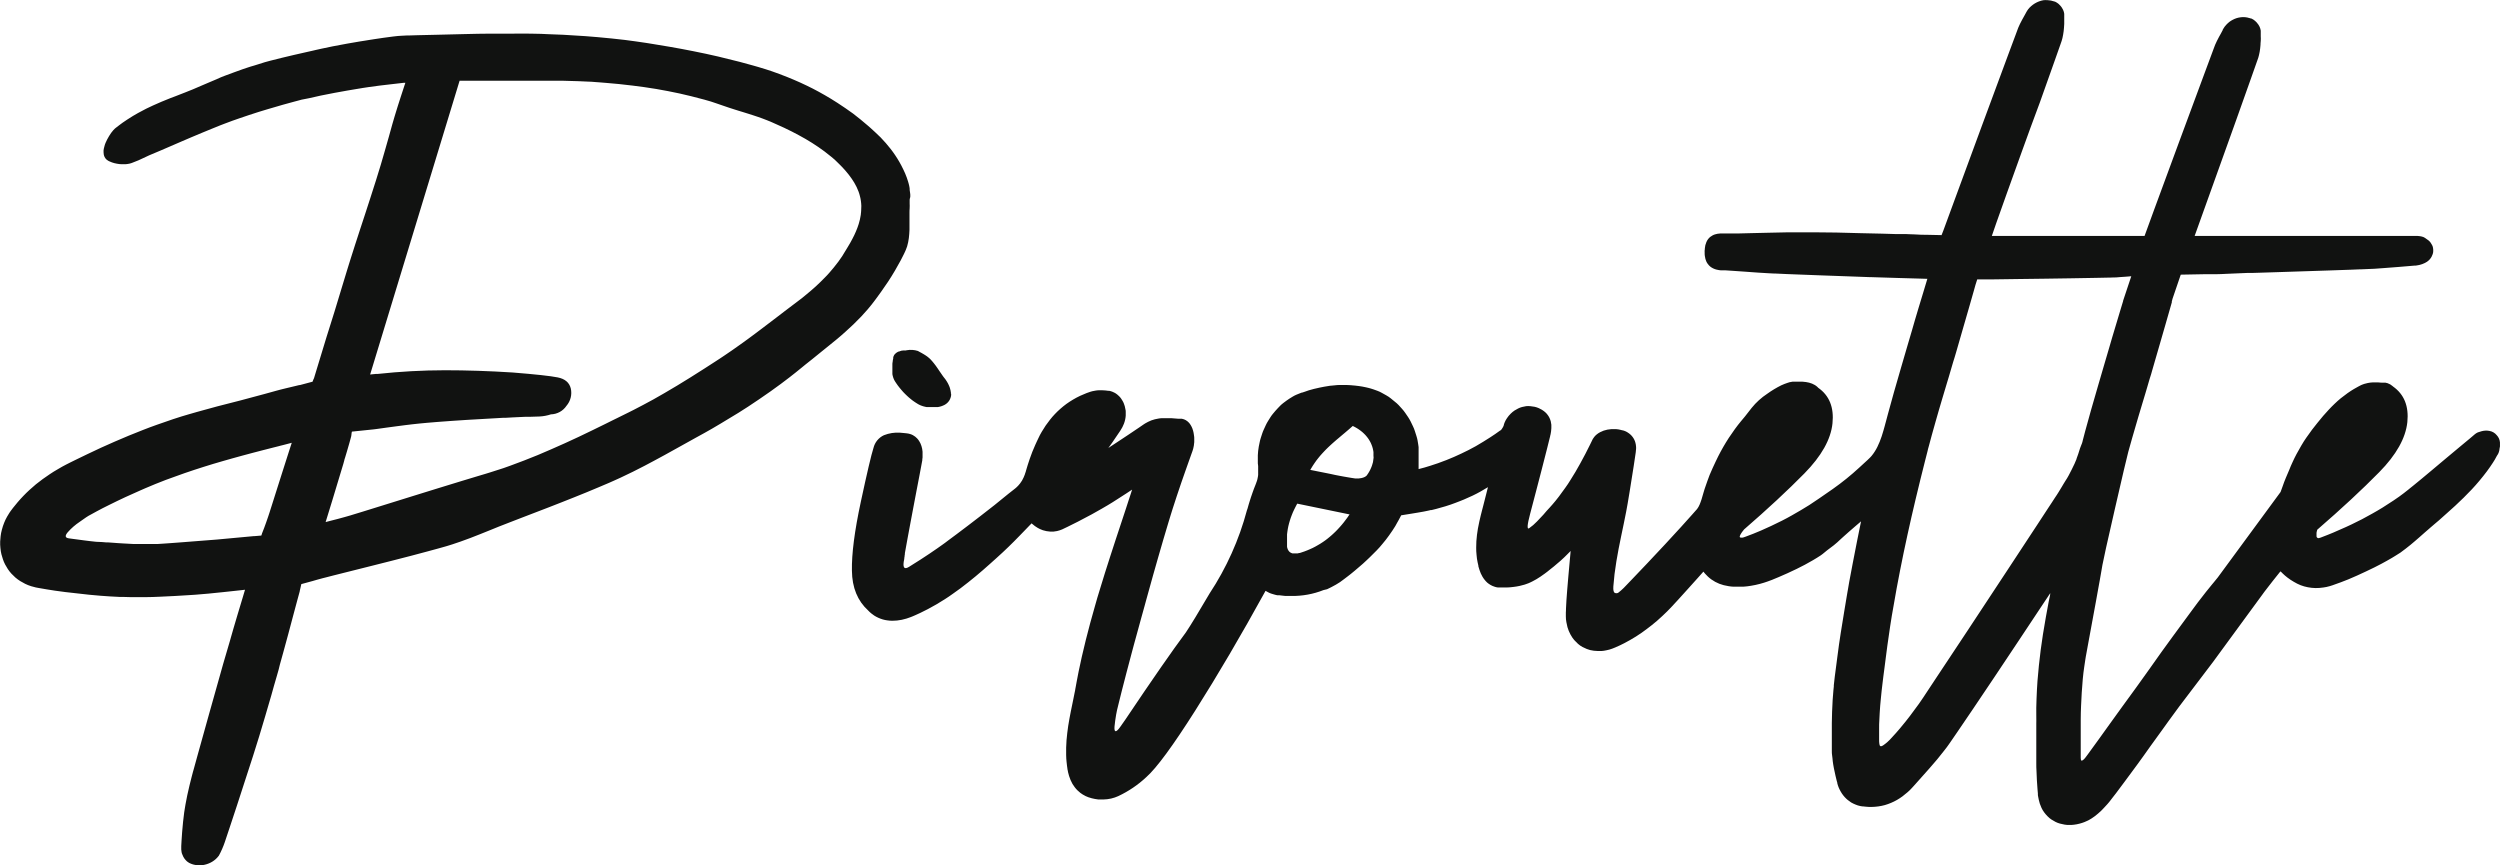 <svg width="130" height="45" viewBox="0 0 130 45" fill="none" xmlns="http://www.w3.org/2000/svg">
<path d="M47.336 10.202C47.336 10.135 47.336 10.069 47.321 10.002C47.307 9.935 47.3 9.861 47.3 9.78C47.288 9.703 47.273 9.627 47.252 9.553C47.237 9.5 47.228 9.464 47.222 9.447C47.217 9.429 47.189 9.343 47.152 9.234C47.101 9.092 47.042 8.953 46.975 8.818C46.903 8.667 46.833 8.533 46.765 8.417C46.698 8.301 46.628 8.186 46.552 8.075C46.476 7.964 46.4 7.855 46.317 7.749C46.234 7.644 46.151 7.542 46.063 7.441C45.975 7.341 45.886 7.242 45.791 7.145C45.696 7.049 45.599 6.955 45.5 6.867C45.401 6.779 45.324 6.7 45.256 6.644L45.124 6.529C45.076 6.489 44.947 6.381 44.743 6.209C44.494 6.001 44.234 5.807 43.965 5.628C43.664 5.423 43.411 5.259 43.206 5.135C42.999 5.01 42.791 4.89 42.579 4.774C42.367 4.657 42.155 4.55 41.938 4.446C41.721 4.342 41.504 4.242 41.283 4.149C41.063 4.055 40.814 3.955 40.533 3.849C40.253 3.744 40.004 3.659 39.803 3.597L39.42 3.481L39.143 3.402C39.01 3.363 38.79 3.302 38.467 3.217C38.144 3.133 37.773 3.041 37.342 2.939C36.912 2.837 36.483 2.749 36.052 2.662C35.622 2.576 35.216 2.5 34.836 2.435C34.457 2.37 34.173 2.321 33.982 2.293L33.618 2.234L33.055 2.152C32.725 2.102 32.306 2.052 31.799 2C31.292 1.949 30.836 1.908 30.433 1.879C30.027 1.849 29.645 1.826 29.289 1.808C28.933 1.791 28.666 1.78 28.489 1.777L28.147 1.761L27.618 1.75C27.33 1.75 26.995 1.74 26.612 1.75H25.468C25.085 1.75 24.64 1.761 24.13 1.773C23.62 1.785 23.147 1.796 22.702 1.808L21.709 1.831L21.282 1.844H21.17L20.897 1.858C20.768 1.858 20.618 1.881 20.448 1.898C20.279 1.916 20.12 1.937 19.944 1.965L19.478 2.034L19.153 2.085L19.015 2.108L18.715 2.155C18.539 2.183 18.316 2.22 18.057 2.268C17.797 2.315 17.549 2.361 17.314 2.407C17.079 2.453 16.881 2.495 16.726 2.53L16.465 2.588L16.237 2.641L15.816 2.736L15.267 2.861C15.067 2.907 14.866 2.955 14.666 3.004L14.068 3.154C13.867 3.206 13.668 3.261 13.468 3.33C13.269 3.398 13.129 3.432 13.046 3.458L12.87 3.515L12.628 3.596C12.501 3.638 12.349 3.694 12.171 3.761C11.993 3.828 11.837 3.888 11.696 3.937C11.555 3.987 11.417 4.048 11.278 4.113L10.863 4.289L10.45 4.465L10.039 4.642L9.628 4.807L9.294 4.937L9.118 5.006L8.872 5.098C8.735 5.15 8.577 5.214 8.397 5.291C8.217 5.369 8.074 5.43 7.956 5.485C7.838 5.54 7.721 5.596 7.603 5.652C7.485 5.709 7.346 5.786 7.176 5.878C7.007 5.969 6.823 6.085 6.625 6.212C6.428 6.339 6.292 6.439 6.197 6.513L6.02 6.649L5.972 6.689L5.893 6.769C5.853 6.813 5.815 6.86 5.78 6.91C5.743 6.962 5.706 7.017 5.671 7.077C5.635 7.137 5.604 7.193 5.572 7.253C5.54 7.313 5.514 7.374 5.489 7.429C5.464 7.484 5.445 7.549 5.431 7.605C5.416 7.661 5.408 7.69 5.401 7.72C5.394 7.749 5.388 7.785 5.385 7.815C5.381 7.845 5.385 7.883 5.385 7.917C5.385 7.954 5.389 7.992 5.395 8.029C5.404 8.076 5.419 8.122 5.439 8.165C5.466 8.218 5.502 8.265 5.547 8.304C5.573 8.326 5.602 8.346 5.632 8.362L5.681 8.387C5.727 8.409 5.773 8.428 5.821 8.445C5.901 8.474 5.984 8.495 6.068 8.51C6.151 8.527 6.236 8.537 6.322 8.54C6.389 8.54 6.447 8.54 6.498 8.54C6.55 8.54 6.599 8.531 6.654 8.524C6.714 8.516 6.773 8.501 6.83 8.482L6.897 8.457L7.201 8.336L7.766 8.073L8.367 7.82L8.897 7.591L9.426 7.362L9.956 7.135L10.485 6.913L11.015 6.695L11.449 6.519L11.684 6.429L12.079 6.281C12.303 6.198 12.593 6.105 12.947 5.983C13.302 5.862 13.623 5.767 13.911 5.68C14.199 5.594 14.467 5.517 14.72 5.444L15.29 5.288L15.535 5.223L15.685 5.182L16.075 5.106C16.245 5.064 16.448 5.018 16.684 4.969C16.917 4.92 17.151 4.874 17.39 4.83C17.628 4.786 17.847 4.745 18.055 4.71L18.523 4.631L18.724 4.598L18.86 4.575L19.19 4.525C19.345 4.502 19.527 4.478 19.739 4.451L20.381 4.376L20.999 4.305H21.077C21.077 4.335 21.057 4.367 21.047 4.4L20.851 4.999C20.787 5.194 20.734 5.36 20.692 5.494C20.65 5.628 20.618 5.728 20.599 5.795C20.579 5.862 20.565 5.902 20.56 5.922L20.512 6.08C20.491 6.156 20.452 6.284 20.399 6.466C20.346 6.647 20.286 6.86 20.223 7.101L20.016 7.827C19.947 8.062 19.876 8.305 19.804 8.556C19.732 8.801 19.649 9.068 19.557 9.359C19.465 9.649 19.365 9.965 19.257 10.297C19.149 10.63 19.054 10.922 18.971 11.178C18.888 11.433 18.807 11.68 18.724 11.93L18.459 12.747C18.364 13.041 18.295 13.261 18.248 13.409C18.2 13.557 18.173 13.65 18.159 13.692C18.145 13.735 18.105 13.868 18.043 14.067C17.981 14.266 17.895 14.555 17.775 14.948C17.654 15.34 17.529 15.756 17.395 16.201C17.261 16.647 17.12 17.066 16.984 17.51C16.848 17.953 16.74 18.316 16.654 18.594L16.477 19.175C16.442 19.288 16.41 19.389 16.386 19.475C16.361 19.561 16.343 19.612 16.333 19.651L16.317 19.693C16.307 19.709 16.299 19.725 16.292 19.742L16.253 19.848L15.593 20.024H15.575H15.561L15.208 20.109L14.868 20.19C14.76 20.214 14.67 20.237 14.596 20.257L14.386 20.313L13.749 20.489L12.499 20.824L11.304 21.13L10.559 21.334L10.233 21.424L9.808 21.546C9.582 21.609 9.313 21.694 8.999 21.797C8.685 21.901 8.406 21.998 8.159 22.088C7.912 22.178 7.665 22.264 7.42 22.364C7.174 22.465 6.931 22.556 6.689 22.657C6.447 22.757 6.204 22.859 5.964 22.965C5.724 23.07 5.484 23.176 5.245 23.285L4.539 23.618L3.964 23.896L3.655 24.048L3.434 24.16C3.314 24.22 3.173 24.3 3.013 24.395C2.852 24.49 2.711 24.571 2.587 24.659C2.464 24.747 2.342 24.824 2.222 24.912C2.102 25 1.985 25.088 1.869 25.183C1.752 25.279 1.643 25.375 1.534 25.476C1.424 25.576 1.317 25.682 1.214 25.789C1.112 25.897 1.008 26.008 0.911 26.124C0.814 26.24 0.734 26.335 0.674 26.414L0.556 26.571L0.487 26.671C0.456 26.716 0.418 26.779 0.371 26.862C0.313 26.963 0.262 27.068 0.219 27.177C0.17 27.297 0.129 27.421 0.097 27.547C0.067 27.657 0.045 27.769 0.032 27.883C0.021 27.974 0.012 28.059 0.009 28.156C0.004 28.268 0.009 28.381 0.021 28.492C0.03 28.604 0.048 28.714 0.074 28.823C0.097 28.911 0.122 28.999 0.152 29.082C0.183 29.176 0.222 29.267 0.268 29.355C0.311 29.434 0.356 29.512 0.406 29.589C0.462 29.674 0.524 29.754 0.593 29.829C0.656 29.895 0.723 29.962 0.794 30.026C0.874 30.095 0.959 30.158 1.048 30.214C1.131 30.265 1.225 30.313 1.309 30.359C1.411 30.409 1.517 30.451 1.625 30.484C1.726 30.514 1.802 30.535 1.862 30.547C1.922 30.559 1.961 30.568 2 30.573L2.43 30.647C2.684 30.692 3.007 30.738 3.397 30.787C3.788 30.835 4.2 30.881 4.633 30.926C5.063 30.968 5.427 30.997 5.724 31.014L6.22 31.04H6.396C6.482 31.04 6.625 31.049 6.828 31.052C7.031 31.056 7.271 31.052 7.534 31.052C7.797 31.052 8.074 31.04 8.345 31.028C8.615 31.015 8.865 31.003 9.1 30.991L9.629 30.959L9.855 30.945L10.154 30.926C10.33 30.915 10.551 30.896 10.831 30.869C11.112 30.843 11.373 30.815 11.626 30.788L12.388 30.706L12.741 30.667C12.707 30.779 12.669 30.913 12.621 31.07C12.53 31.37 12.442 31.664 12.356 31.95C12.27 32.243 12.196 32.491 12.137 32.692C12.079 32.892 12.035 33.044 12.007 33.146C11.979 33.248 11.959 33.31 11.952 33.34L11.608 34.512C11.407 35.217 11.16 36.094 10.867 37.145C10.574 38.196 10.372 38.92 10.261 39.318C10.149 39.718 10.086 39.949 10.071 40.01L10.035 40.133C10.018 40.198 9.993 40.295 9.959 40.424C9.926 40.552 9.891 40.693 9.854 40.843C9.816 40.992 9.779 41.16 9.739 41.348C9.698 41.536 9.668 41.7 9.647 41.822C9.626 41.943 9.615 42.012 9.612 42.031C9.608 42.051 9.598 42.123 9.578 42.246C9.559 42.369 9.539 42.535 9.52 42.73C9.501 42.926 9.485 43.095 9.472 43.258C9.46 43.422 9.449 43.558 9.442 43.692C9.435 43.825 9.428 43.926 9.425 43.995C9.421 44.063 9.425 44.104 9.425 44.123V44.174C9.426 44.219 9.432 44.264 9.442 44.308C9.442 44.343 9.462 44.382 9.476 44.422C9.49 44.466 9.508 44.509 9.531 44.549C9.552 44.586 9.571 44.617 9.589 44.644C9.608 44.671 9.629 44.696 9.651 44.72C9.673 44.747 9.698 44.772 9.725 44.794C9.753 44.818 9.783 44.839 9.815 44.857L9.854 44.879L9.94 44.917C10.005 44.943 10.072 44.963 10.141 44.975C10.219 44.989 10.298 44.996 10.378 44.996C10.455 44.997 10.533 44.989 10.609 44.974C10.684 44.959 10.757 44.938 10.828 44.91C10.9 44.884 10.969 44.85 11.034 44.81C11.1 44.77 11.162 44.724 11.22 44.672C11.278 44.619 11.332 44.56 11.38 44.496C11.503 44.271 11.606 44.035 11.689 43.792C11.747 43.616 11.834 43.359 11.95 43.01C12.067 42.662 12.188 42.292 12.319 41.894C12.774 40.502 13.053 39.642 13.156 39.316C13.256 38.992 13.316 38.804 13.332 38.754C13.348 38.705 13.394 38.559 13.477 38.291C13.56 38.023 13.662 37.68 13.784 37.265C13.906 36.849 14.015 36.477 14.111 36.147C14.206 35.815 14.287 35.504 14.377 35.213C14.467 34.923 14.52 34.704 14.553 34.56L14.631 34.28C14.642 34.245 14.679 34.104 14.742 33.88C14.806 33.657 14.887 33.352 14.982 33C15.078 32.648 15.159 32.324 15.238 32.038C15.318 31.753 15.385 31.489 15.452 31.241C15.508 31.033 15.554 30.869 15.586 30.75V30.735L15.669 30.373L16.253 30.214L16.484 30.147L16.79 30.064L16.934 30.028L17.317 29.929L18.212 29.704L19.322 29.425L20.348 29.166C20.69 29.08 21.031 28.99 21.373 28.902L22.226 28.675L22.78 28.524L23.076 28.441L23.23 28.397C23.304 28.376 23.407 28.346 23.514 28.309C23.622 28.272 23.774 28.223 23.945 28.163C24.116 28.103 24.287 28.041 24.457 27.976L24.96 27.779L25.5 27.562L25.932 27.386L26.117 27.314L26.481 27.172L27.169 26.906L27.898 26.626L28.548 26.376L29.197 26.122L29.845 25.865L30.491 25.604L31.135 25.335L31.665 25.11L31.944 24.986L32.277 24.835C32.453 24.752 32.674 24.648 32.914 24.529C33.154 24.409 33.35 24.308 33.509 24.226C33.668 24.143 33.825 24.06 33.98 23.976L34.566 23.659L35.323 23.239L35.931 22.901L36.19 22.757L36.628 22.516C36.869 22.38 37.157 22.22 37.464 22.032C37.771 21.843 38.091 21.657 38.401 21.465C38.712 21.273 39.072 21.037 39.478 20.76C39.884 20.484 40.26 20.22 40.604 19.963C40.948 19.706 41.204 19.508 41.373 19.371L41.695 19.11L41.882 18.957L42.235 18.677L42.669 18.325L43.105 17.973C43.25 17.855 43.394 17.737 43.537 17.621C43.68 17.505 43.823 17.376 43.963 17.251C44.102 17.126 44.243 16.997 44.379 16.867C44.515 16.737 44.649 16.601 44.782 16.462C44.914 16.323 45.025 16.198 45.119 16.087C45.212 15.976 45.279 15.893 45.325 15.837L45.435 15.694L45.549 15.543L45.814 15.178C45.931 15.015 46.052 14.837 46.178 14.65C46.303 14.463 46.425 14.263 46.541 14.066C46.658 13.868 46.757 13.691 46.838 13.537C46.919 13.384 46.972 13.275 47.004 13.21L47.067 13.076C47.076 13.058 47.088 13.028 47.104 12.99C47.129 12.932 47.151 12.873 47.17 12.814C47.191 12.741 47.208 12.669 47.224 12.597C47.24 12.525 47.251 12.453 47.26 12.379C47.268 12.305 47.276 12.236 47.281 12.164C47.286 12.092 47.291 12.021 47.293 11.951C47.295 11.88 47.293 11.81 47.293 11.741C47.293 11.673 47.293 11.595 47.293 11.511C47.293 11.426 47.293 11.361 47.293 11.305C47.293 11.248 47.293 11.211 47.293 11.195C47.293 11.181 47.293 11.139 47.293 11.07C47.293 11.002 47.293 10.919 47.302 10.827C47.311 10.736 47.302 10.651 47.302 10.588C47.302 10.524 47.302 10.458 47.302 10.393C47.302 10.327 47.339 10.267 47.336 10.202ZM15.018 23.498L14.665 24.604C14.545 24.985 14.437 25.328 14.338 25.634C14.239 25.941 14.172 26.163 14.13 26.291C14.088 26.42 14.065 26.497 14.056 26.522L14.026 26.619C14.006 26.673 13.98 26.758 13.943 26.87C13.906 26.983 13.87 27.082 13.839 27.17L13.738 27.448C13.703 27.541 13.673 27.624 13.645 27.687L13.623 27.74C13.623 27.74 13.623 27.74 13.623 27.751L13.588 27.849L13.235 27.879C13.222 27.878 13.208 27.878 13.194 27.879C11.885 28.01 10.624 28.117 9.412 28.202L8.904 28.24L8.503 28.268L8.196 28.288H8.032H7.939H7.721C7.626 28.288 7.522 28.288 7.411 28.288C7.3 28.288 7.188 28.288 7.077 28.288C6.966 28.288 6.853 28.288 6.74 28.277L6.445 28.261L6.19 28.246L5.914 28.226L5.595 28.203H5.503L5.295 28.186L5 28.173L4.68 28.138L4.359 28.098L4.036 28.055L3.581 27.994C3.385 27.967 3.366 27.863 3.521 27.679C3.704 27.471 3.915 27.288 4.146 27.134C4.412 26.941 4.589 26.823 4.709 26.765L5.03 26.589L5.334 26.428C5.435 26.376 5.552 26.317 5.686 26.252L6.098 26.05L6.512 25.854L6.903 25.678L7.178 25.555L7.296 25.502L7.566 25.384C7.704 25.323 7.873 25.252 8.074 25.171C8.276 25.09 8.457 25.018 8.62 24.956L9.107 24.78L9.598 24.604C9.762 24.546 9.926 24.491 10.092 24.437L10.588 24.277L11.087 24.123L11.588 23.976C11.755 23.926 11.923 23.879 12.091 23.833L12.596 23.694L13.103 23.558L13.675 23.409L14.215 23.271L14.502 23.199L14.566 23.181L14.712 23.145L14.944 23.085L15.171 23.025L15.018 23.498ZM44.78 10.966C44.78 11.03 44.769 11.072 44.767 11.095C44.766 11.118 44.767 11.155 44.752 11.22C44.742 11.289 44.729 11.357 44.713 11.424C44.692 11.509 44.672 11.586 44.651 11.652C44.63 11.717 44.609 11.782 44.584 11.847C44.559 11.912 44.535 11.977 44.506 12.041C44.478 12.104 44.45 12.169 44.42 12.232C44.39 12.296 44.356 12.359 44.323 12.423C44.289 12.486 44.254 12.551 44.219 12.615L44.093 12.829L43.97 13.032L43.903 13.141L43.797 13.317C43.744 13.398 43.677 13.493 43.592 13.61C43.507 13.726 43.426 13.826 43.354 13.914C43.281 14.002 43.209 14.09 43.133 14.175C43.057 14.259 42.98 14.351 42.9 14.425C42.821 14.499 42.741 14.588 42.658 14.668C42.575 14.747 42.492 14.826 42.408 14.904C42.323 14.981 42.231 15.059 42.147 15.133C42.062 15.207 41.958 15.293 41.845 15.384C41.732 15.476 41.636 15.56 41.555 15.613L41.397 15.733L41.185 15.893L40.788 16.194L40.369 16.515L39.997 16.798L39.626 17.08L39.254 17.36L38.88 17.637C38.754 17.726 38.631 17.813 38.504 17.908L38.078 18.209C37.922 18.318 37.788 18.41 37.676 18.483L37.459 18.628C37.422 18.651 37.337 18.705 37.208 18.792L36.624 19.169C36.365 19.336 36.123 19.489 35.899 19.628L35.221 20.045C34.996 20.18 34.77 20.314 34.541 20.447C34.314 20.579 34.121 20.686 33.97 20.773L33.449 21.054C33.257 21.157 33.096 21.243 32.958 21.31L32.692 21.444L32.475 21.551L32.083 21.745L31.825 21.871L31.472 22.047L30.777 22.387L30.08 22.722L29.374 23.048C29.139 23.153 28.904 23.259 28.668 23.361C28.431 23.463 28.197 23.565 27.962 23.664C27.727 23.762 27.487 23.858 27.247 23.949C27.007 24.041 26.769 24.125 26.527 24.219C26.285 24.312 26.073 24.377 25.892 24.435L25.479 24.567L25.249 24.638L24.877 24.749C24.685 24.805 24.396 24.892 24.01 25.011L22.775 25.39L21.458 25.798L20.06 26.233L18.869 26.603L18.339 26.765L18.216 26.803L17.933 26.884L17.563 26.985L17.18 27.083L16.933 27.147C17.014 26.879 17.129 26.495 17.286 25.999C17.469 25.393 17.617 24.904 17.729 24.532C17.84 24.16 17.905 23.96 17.905 23.93C17.905 23.9 17.919 23.879 17.942 23.803C17.965 23.727 17.999 23.616 18.043 23.467C18.087 23.317 18.129 23.174 18.166 23.042C18.203 22.91 18.228 22.815 18.244 22.757C18.26 22.699 18.267 22.669 18.269 22.659C18.27 22.648 18.269 22.643 18.269 22.627C18.269 22.611 18.269 22.6 18.281 22.581V22.555C18.281 22.546 18.281 22.537 18.281 22.526L18.3 22.444L19.442 22.326L19.619 22.303L20.129 22.232L20.637 22.164L21.061 22.109L21.44 22.063C21.58 22.047 21.698 22.033 21.793 22.025L21.984 22.007L22.208 21.986L22.738 21.942C22.969 21.924 23.218 21.905 23.484 21.887C23.751 21.87 24.014 21.85 24.284 21.834L25.136 21.785L25.863 21.743L26.19 21.724H26.322L26.633 21.706L27.074 21.685L27.309 21.674H27.348H27.544C27.701 21.674 27.866 21.664 28.043 21.658C28.25 21.649 28.454 21.611 28.65 21.546C28.81 21.542 28.966 21.499 29.107 21.422C29.247 21.346 29.366 21.236 29.455 21.104C29.561 20.981 29.637 20.835 29.676 20.678C29.715 20.521 29.717 20.357 29.681 20.199C29.604 19.891 29.378 19.7 29.001 19.625C28.625 19.549 27.841 19.464 26.65 19.369C25.441 19.292 24.27 19.253 23.136 19.253C21.967 19.255 20.798 19.319 19.635 19.445H19.543L19.366 19.462L19.247 19.475C20.761 14.503 22.312 9.411 23.899 4.198H26.248H26.758H26.988H27.213H27.743H28.394H28.992C29.192 4.198 29.39 4.198 29.589 4.208L30.085 4.222L30.53 4.242C30.694 4.242 30.833 4.258 30.946 4.266L31.169 4.282L31.522 4.311C31.698 4.325 31.922 4.344 32.182 4.37C32.441 4.397 32.674 4.423 32.888 4.45C33.101 4.476 33.299 4.501 33.505 4.531C33.712 4.561 33.917 4.592 34.121 4.626C34.326 4.659 34.529 4.696 34.732 4.737C34.935 4.777 35.138 4.818 35.341 4.862C35.544 4.906 35.745 4.953 35.945 5.004C36.144 5.055 36.372 5.117 36.622 5.18C36.873 5.244 37.079 5.316 37.249 5.374L37.583 5.489L37.694 5.527L37.902 5.598L38.156 5.68L38.41 5.76L38.663 5.837L38.913 5.915L39.16 5.994L39.404 6.075L39.646 6.161C39.723 6.189 39.803 6.219 39.88 6.251L40.068 6.327L40.17 6.372L40.38 6.466C40.487 6.513 40.616 6.573 40.77 6.642C40.923 6.711 41.058 6.781 41.178 6.841L41.531 7.027C41.648 7.091 41.766 7.156 41.884 7.223C41.998 7.29 42.111 7.357 42.224 7.429C42.337 7.501 42.447 7.572 42.554 7.646C42.662 7.72 42.77 7.797 42.876 7.876C42.981 7.955 43.096 8.052 43.228 8.154C43.361 8.257 43.456 8.35 43.534 8.429C43.611 8.508 43.673 8.566 43.696 8.589L43.786 8.681L43.94 8.848C44.002 8.919 44.06 8.989 44.116 9.059C44.173 9.13 44.226 9.202 44.277 9.276C44.328 9.35 44.376 9.422 44.42 9.496C44.464 9.57 44.505 9.646 44.542 9.723C44.579 9.801 44.612 9.877 44.642 9.956C44.672 10.035 44.695 10.114 44.716 10.197C44.738 10.279 44.755 10.361 44.766 10.445C44.779 10.532 44.786 10.62 44.789 10.708C44.791 10.794 44.788 10.88 44.78 10.966ZM129.998 23.215C129.998 23.197 129.998 23.127 129.998 23.007C129.988 22.866 129.928 22.733 129.83 22.63C129.733 22.509 129.593 22.429 129.439 22.405C129.309 22.382 129.176 22.388 129.049 22.422L128.847 22.484C128.819 22.495 128.793 22.509 128.768 22.526L128.717 22.562L128.681 22.59L128.475 22.766C128.355 22.863 128.175 23.009 127.945 23.206L127.185 23.84L126.479 24.433L125.925 24.896C125.757 25.036 125.612 25.152 125.494 25.249L125.291 25.412L125.236 25.458L124.995 25.647C124.855 25.756 124.679 25.883 124.465 26.025C124.251 26.168 124.061 26.291 123.888 26.398C123.715 26.506 123.535 26.608 123.358 26.708C123.182 26.809 123.005 26.904 122.829 26.997C122.652 27.09 122.465 27.173 122.28 27.27C122.095 27.367 121.885 27.446 121.648 27.555C121.412 27.665 121.212 27.744 121.045 27.811L120.757 27.923L120.711 27.941L120.663 27.959C120.636 27.969 120.608 27.976 120.579 27.982C120.564 27.985 120.549 27.985 120.535 27.981C120.52 27.977 120.507 27.97 120.496 27.96C120.485 27.952 120.476 27.942 120.47 27.93C120.464 27.918 120.46 27.905 120.459 27.892C120.455 27.851 120.455 27.809 120.459 27.768V27.754C120.459 27.754 120.459 27.737 120.459 27.71C120.459 27.684 120.471 27.645 120.483 27.598C120.483 27.58 120.492 27.562 120.497 27.545C121.762 26.45 122.837 25.452 123.722 24.551C124.607 23.651 125.093 22.785 125.182 21.952C125.266 21.124 125.017 20.505 124.435 20.096L124.417 20.079C124.379 20.046 124.339 20.017 124.296 19.991C124.251 19.966 124.204 19.945 124.156 19.927C124.118 19.913 124.078 19.904 124.038 19.898H123.983H123.966H123.883C123.831 19.898 123.761 19.898 123.667 19.885C123.572 19.88 123.477 19.88 123.381 19.885C123.294 19.889 123.207 19.9 123.122 19.917C123.048 19.933 122.986 19.949 122.937 19.964C122.896 19.977 122.856 19.991 122.817 20.008L122.762 20.033L122.727 20.051L122.626 20.104C122.575 20.13 122.501 20.17 122.404 20.229C122.307 20.287 122.197 20.355 122.075 20.442C121.954 20.528 121.837 20.618 121.722 20.709C121.608 20.801 121.502 20.899 121.396 21C121.29 21.1 121.191 21.202 121.092 21.308C120.993 21.413 120.898 21.519 120.805 21.627C120.711 21.734 120.609 21.859 120.499 21.998C120.39 22.137 120.296 22.255 120.222 22.35L120.097 22.526L120.065 22.57L119.929 22.759C119.851 22.868 119.765 23.004 119.668 23.169C119.571 23.335 119.491 23.483 119.417 23.616C119.343 23.75 119.281 23.886 119.218 24.021C119.154 24.157 119.094 24.294 119.041 24.432C118.988 24.569 118.927 24.706 118.865 24.845C118.803 24.985 118.75 25.14 118.688 25.314C118.653 25.409 118.62 25.499 118.59 25.583L115.324 30.028L115.107 30.294L115.035 30.38C114.938 30.498 114.83 30.63 114.712 30.778C114.594 30.926 114.493 31.054 114.414 31.162L114.278 31.338L114.218 31.419L113.881 31.875C113.685 32.141 113.392 32.542 112.998 33.076C112.605 33.609 112.195 34.185 111.763 34.799C111.33 35.414 110.854 36.064 110.351 36.754C109.848 37.444 109.456 38.001 109.152 38.42L108.665 39.091L108.618 39.156C108.618 39.156 108.595 39.189 108.558 39.239C108.521 39.288 108.478 39.344 108.425 39.415C108.385 39.47 108.333 39.516 108.273 39.55C108.222 39.577 108.198 39.522 108.198 39.385C108.198 39.247 108.198 39.062 108.198 38.825C108.198 38.587 108.198 38.349 108.198 38.12C108.198 37.892 108.198 37.647 108.198 37.416C108.198 37.185 108.206 36.946 108.215 36.712C108.224 36.477 108.235 36.242 108.251 36.007C108.266 35.773 108.284 35.541 108.305 35.303C108.326 35.065 108.353 34.868 108.378 34.694C108.402 34.52 108.422 34.391 108.436 34.305C108.45 34.218 108.459 34.16 108.464 34.129L108.478 34.056L108.563 33.59C108.616 33.3 108.682 32.941 108.761 32.512C108.839 32.084 108.911 31.695 108.976 31.345C109.039 30.992 109.092 30.712 109.129 30.498L109.193 30.145L109.202 30.091C109.202 30.075 109.218 30.008 109.237 29.894C109.257 29.779 109.288 29.605 109.327 29.374C109.366 29.144 109.581 28.172 109.975 26.458C110.368 24.745 110.6 23.759 110.67 23.498C110.741 23.238 110.81 22.998 110.873 22.776C110.937 22.555 110.99 22.37 111.034 22.222C111.078 22.074 111.133 21.889 111.196 21.667C111.26 21.445 111.341 21.186 111.429 20.889C111.517 20.591 111.606 20.315 111.678 20.056C111.75 19.797 111.812 19.6 111.855 19.47C111.897 19.339 111.913 19.265 111.918 19.246L111.932 19.2C111.932 19.186 111.966 19.086 112.02 18.894C112.075 18.702 112.16 18.417 112.269 18.035C112.379 17.652 112.492 17.268 112.601 16.886L112.848 16.025C112.901 15.833 112.931 15.731 112.935 15.719V15.694C112.935 15.694 112.935 15.682 112.935 15.666C112.935 15.65 112.944 15.636 112.949 15.622C112.954 15.608 112.959 15.594 112.961 15.585C112.962 15.579 112.962 15.572 112.961 15.566C112.961 15.566 113.109 15.134 113.399 14.282L114.671 14.258H114.897H115.266C115.43 14.258 115.603 14.247 115.796 14.238L116.385 14.213C116.592 14.203 116.758 14.196 116.885 14.192H117.089H117.148L117.481 14.182L118.364 14.154L119.615 14.113L121.027 14.067L122.238 14.025L122.739 14.004H122.801L123.127 13.99C123.332 13.99 123.583 13.967 123.881 13.946L124.694 13.884C124.936 13.865 125.139 13.849 125.302 13.833L125.55 13.812H125.619C125.679 13.806 125.738 13.795 125.796 13.78C125.856 13.767 125.915 13.749 125.972 13.727L126.094 13.675C126.133 13.655 126.171 13.633 126.207 13.61C126.243 13.586 126.277 13.559 126.308 13.528L126.35 13.481L126.364 13.463C126.376 13.45 126.387 13.436 126.398 13.421C126.416 13.395 126.432 13.368 126.447 13.34C126.469 13.3 126.486 13.258 126.5 13.215C126.518 13.164 126.528 13.111 126.528 13.057C126.53 13.003 126.527 12.949 126.518 12.896C126.511 12.844 126.495 12.793 126.47 12.747C126.447 12.701 126.421 12.658 126.391 12.616C126.362 12.576 126.328 12.539 126.29 12.507C126.252 12.476 126.211 12.447 126.17 12.421C126.123 12.383 126.071 12.351 126.016 12.326C125.959 12.305 125.9 12.29 125.84 12.282C125.802 12.275 125.764 12.271 125.725 12.27H114.121C114.237 11.942 114.407 11.474 114.626 10.861C114.844 10.248 115.099 9.547 115.384 8.748C115.67 7.948 115.972 7.108 116.292 6.214C116.611 5.319 116.869 4.598 117.061 4.05C117.253 3.502 117.359 3.203 117.377 3.154L117.407 3.069L117.43 3.004C117.441 2.969 117.455 2.921 117.467 2.865C117.479 2.809 117.494 2.749 117.504 2.689C117.515 2.629 117.522 2.574 117.529 2.513C117.536 2.451 117.543 2.398 117.546 2.337C117.55 2.275 117.546 2.212 117.559 2.131C117.571 2.05 117.559 1.969 117.559 1.889C117.559 1.81 117.559 1.754 117.559 1.722V1.652C117.559 1.652 117.559 1.627 117.559 1.599C117.556 1.565 117.549 1.532 117.539 1.5C117.529 1.464 117.516 1.429 117.501 1.395C117.482 1.357 117.462 1.321 117.439 1.285C117.413 1.244 117.383 1.205 117.349 1.169C117.315 1.134 117.287 1.106 117.262 1.085C117.237 1.062 117.21 1.042 117.181 1.023C117.157 1.006 117.131 0.991 117.103 0.979L117.063 0.961H117.042L116.991 0.944C116.966 0.944 116.927 0.926 116.876 0.914C116.818 0.901 116.759 0.894 116.699 0.891C116.63 0.887 116.56 0.891 116.491 0.902C116.423 0.911 116.357 0.926 116.292 0.947C116.228 0.969 116.166 0.995 116.106 1.027C116.045 1.058 115.986 1.095 115.93 1.136C115.87 1.184 115.814 1.236 115.762 1.292C115.711 1.346 115.666 1.405 115.628 1.469L115.577 1.558V1.576L115.552 1.62L115.487 1.743L115.388 1.919C115.353 1.984 115.316 2.057 115.277 2.134C115.238 2.212 115.208 2.279 115.187 2.33L115.155 2.414L115.123 2.499L114.661 3.742C114.373 4.518 113.922 5.734 113.309 7.392C112.696 9.05 112.266 10.216 112.02 10.891L111.517 12.27H103.575C103.621 12.122 103.699 11.898 103.806 11.599L104.336 10.107C104.587 9.412 104.854 8.667 105.139 7.873C105.424 7.078 105.735 6.229 106.073 5.325C106.391 4.43 106.648 3.709 106.842 3.162C107.036 2.615 107.142 2.317 107.158 2.266L107.188 2.18C107.196 2.159 107.203 2.138 107.209 2.117C107.222 2.08 107.234 2.034 107.248 1.976C107.262 1.918 107.275 1.861 107.283 1.8C107.292 1.738 107.303 1.685 107.31 1.623C107.317 1.562 107.322 1.511 107.327 1.447C107.333 1.384 107.336 1.322 107.34 1.241C107.343 1.16 107.34 1.078 107.34 0.998C107.34 0.919 107.34 0.863 107.34 0.822C107.34 0.782 107.34 0.771 107.34 0.766V0.771C107.34 0.771 107.34 0.747 107.34 0.718C107.338 0.684 107.331 0.651 107.32 0.618C107.311 0.582 107.298 0.548 107.282 0.514C107.264 0.476 107.243 0.439 107.22 0.403C107.195 0.362 107.165 0.324 107.132 0.289C107.098 0.254 107.07 0.225 107.045 0.202C107.019 0.181 106.991 0.16 106.962 0.141C106.937 0.124 106.911 0.11 106.884 0.097L106.844 0.079H106.824C106.808 0.072 106.791 0.066 106.773 0.062C106.749 0.062 106.708 0.042 106.657 0.03C106.599 0.018 106.54 0.011 106.48 0.009C106.411 0.003 106.341 0.003 106.272 0.009C106.204 0.02 106.138 0.036 106.073 0.058C106.008 0.079 105.946 0.106 105.886 0.137C105.824 0.169 105.765 0.206 105.709 0.247C105.647 0.294 105.588 0.346 105.533 0.401C105.482 0.455 105.438 0.514 105.4 0.578L105.349 0.667L105.34 0.685L105.315 0.731L105.248 0.852L105.15 1.028C105.114 1.093 105.077 1.165 105.038 1.245C105 1.322 104.971 1.388 104.95 1.439L104.918 1.525C104.906 1.552 104.895 1.581 104.887 1.609C104.867 1.66 104.71 2.076 104.424 2.851C104.138 3.626 103.685 4.844 103.072 6.503C102.46 8.161 101.978 9.464 101.632 10.415C101.286 11.366 101.09 11.898 101.05 12C101.009 12.102 100.979 12.176 100.961 12.226L100.268 12.211L99.895 12.206L99.542 12.188C99.38 12.188 99.248 12.174 99.147 12.173H98.981H98.932H98.635L97.857 12.15L96.743 12.125L95.483 12.092C95.038 12.092 94.678 12.081 94.406 12.081H93.63H92.948L91.978 12.102L91.072 12.123L90.366 12.141H89.821H89.563H89.449C89.358 12.145 89.267 12.161 89.18 12.188C89.135 12.201 89.091 12.22 89.05 12.243C89.007 12.267 88.967 12.293 88.928 12.322C88.886 12.357 88.848 12.398 88.815 12.442C88.78 12.49 88.751 12.542 88.729 12.597C88.707 12.647 88.69 12.699 88.677 12.752C88.667 12.803 88.658 12.854 88.653 12.903C88.647 12.953 88.653 12.993 88.642 13.025C88.632 13.057 88.642 13.074 88.642 13.079V13.099C88.642 13.099 88.642 13.129 88.642 13.166C88.642 13.203 88.642 13.25 88.651 13.308C88.657 13.36 88.667 13.411 88.681 13.462C88.693 13.505 88.708 13.547 88.725 13.588C88.746 13.637 88.774 13.684 88.806 13.726C88.842 13.776 88.884 13.821 88.931 13.86C88.977 13.897 89.028 13.929 89.082 13.955C89.134 13.98 89.188 14.001 89.244 14.016C89.291 14.029 89.339 14.039 89.387 14.046L89.482 14.057H89.523H89.553H89.713L90.135 14.085L90.741 14.127L91.431 14.177C91.674 14.192 91.87 14.205 92.02 14.212L92.266 14.224H92.324L92.908 14.251C93.275 14.267 93.849 14.289 94.629 14.317C95.411 14.347 96.041 14.368 96.496 14.384L97.228 14.411H97.29L97.675 14.423L98.81 14.458L99.869 14.488L100.222 14.499C100.164 14.691 100.093 14.928 100.007 15.214C99.92 15.499 99.841 15.763 99.766 16.008C99.692 16.253 99.631 16.462 99.579 16.636L99.421 17.184C99.366 17.372 99.285 17.642 99.182 17.994C99.08 18.346 98.969 18.721 98.852 19.125C98.736 19.528 98.611 19.954 98.482 20.408C98.353 20.862 98.25 21.229 98.178 21.509C98.106 21.789 98.062 21.938 98.056 21.965L98.04 22.023L98.009 22.141C97.991 22.208 97.968 22.29 97.938 22.393C97.908 22.495 97.878 22.595 97.846 22.692C97.814 22.789 97.779 22.882 97.742 22.974C97.705 23.065 97.666 23.15 97.624 23.238C97.582 23.326 97.534 23.405 97.484 23.484C97.434 23.563 97.38 23.638 97.32 23.71C97.262 23.784 97.047 23.986 96.676 24.321C96.244 24.719 95.787 25.088 95.306 25.427C94.766 25.805 94.358 26.083 94.082 26.263C93.805 26.439 93.501 26.615 93.171 26.803C92.841 26.992 92.486 27.168 92.101 27.349C91.717 27.531 91.395 27.666 91.162 27.758L90.765 27.909L90.661 27.945C90.616 27.96 90.568 27.964 90.522 27.955C90.474 27.955 90.457 27.923 90.469 27.883C90.482 27.839 90.501 27.798 90.525 27.76C90.552 27.716 90.573 27.686 90.585 27.668L90.691 27.532C91.92 26.467 92.966 25.495 93.829 24.618C94.716 23.715 95.203 22.849 95.289 22.017C95.375 21.186 95.126 20.568 94.544 20.162C94.532 20.147 94.519 20.134 94.505 20.121C94.465 20.084 94.421 20.051 94.375 20.023C94.28 19.966 94.178 19.924 94.071 19.898C94.018 19.883 93.965 19.873 93.91 19.866C93.852 19.857 93.793 19.851 93.734 19.848C93.677 19.848 93.618 19.848 93.557 19.848C93.497 19.848 93.443 19.848 93.395 19.848H93.3H93.273H93.208C93.156 19.853 93.105 19.863 93.054 19.876C93.013 19.887 92.972 19.9 92.933 19.915L92.869 19.938C92.848 19.938 92.765 19.979 92.622 20.038C92.369 20.164 92.127 20.31 91.898 20.475C91.592 20.676 91.318 20.924 91.088 21.209C90.889 21.47 90.771 21.62 90.735 21.66C90.7 21.701 90.631 21.782 90.529 21.907C90.426 22.032 90.319 22.167 90.211 22.317C90.103 22.466 89.998 22.616 89.897 22.771C89.796 22.926 89.703 23.081 89.611 23.239C89.519 23.398 89.434 23.558 89.35 23.722C89.265 23.886 89.173 24.093 89.055 24.344C88.937 24.594 88.85 24.819 88.783 25.015C88.716 25.21 88.676 25.319 88.669 25.342L88.654 25.384C88.644 25.411 88.635 25.438 88.628 25.465C88.612 25.513 88.594 25.571 88.575 25.641C88.556 25.712 88.538 25.766 88.524 25.817C88.51 25.869 88.494 25.918 88.48 25.967L88.432 26.106C88.416 26.15 88.4 26.192 88.383 26.233C88.365 26.273 88.346 26.312 88.323 26.355C88.305 26.389 88.285 26.421 88.261 26.451L88.229 26.492L88.197 26.527L87.982 26.77C87.856 26.911 87.667 27.122 87.414 27.402C87.161 27.68 86.884 27.98 86.593 28.295C86.302 28.61 85.984 28.946 85.65 29.3C85.317 29.654 85.045 29.938 84.839 30.151L84.501 30.503L84.468 30.538C84.451 30.557 84.434 30.575 84.415 30.591C84.377 30.63 84.337 30.667 84.295 30.702L84.159 30.815C84.134 30.833 84.105 30.845 84.073 30.848C84.043 30.852 84.011 30.847 83.983 30.834C83.91 30.815 83.88 30.7 83.894 30.492C83.909 30.285 83.93 30.07 83.956 29.85C83.983 29.63 84.016 29.41 84.052 29.189C84.087 28.969 84.126 28.753 84.168 28.536C84.21 28.32 84.254 28.099 84.3 27.883C84.346 27.666 84.39 27.448 84.436 27.23C84.482 27.011 84.523 26.8 84.563 26.596C84.604 26.391 84.662 26.048 84.74 25.571C84.817 25.094 84.892 24.648 84.952 24.238C85.012 23.828 85.045 23.606 85.052 23.567L85.063 23.49V23.461C85.063 23.461 85.063 23.428 85.073 23.38C85.08 23.322 85.08 23.263 85.073 23.204C85.069 23.145 85.058 23.086 85.043 23.028C85.03 22.974 85.011 22.922 84.987 22.872C84.963 22.82 84.934 22.772 84.9 22.727C84.867 22.681 84.829 22.639 84.787 22.6C84.739 22.557 84.687 22.518 84.632 22.484C84.58 22.45 84.525 22.423 84.466 22.403L84.385 22.377H84.362L84.256 22.349C84.183 22.331 84.108 22.32 84.032 22.315C83.953 22.311 83.873 22.311 83.794 22.315C83.725 22.32 83.657 22.328 83.589 22.34C83.522 22.354 83.456 22.372 83.391 22.393C83.328 22.415 83.266 22.442 83.206 22.474C83.144 22.506 83.085 22.545 83.03 22.59C82.982 22.628 82.939 22.672 82.901 22.72C82.869 22.762 82.846 22.796 82.832 22.819C82.822 22.835 82.813 22.851 82.805 22.868L82.786 22.909L82.675 23.136C82.611 23.268 82.53 23.426 82.435 23.611C82.34 23.796 82.249 23.963 82.168 24.108C82.087 24.252 82.006 24.396 81.923 24.539C81.84 24.682 81.746 24.823 81.663 24.962C81.581 25.101 81.487 25.236 81.39 25.372C81.293 25.508 81.189 25.655 81.064 25.819C80.938 25.983 80.831 26.117 80.735 26.224C80.64 26.332 80.585 26.4 80.571 26.409L80.536 26.446L80.426 26.566L80.255 26.765L79.923 27.117C79.799 27.248 79.662 27.366 79.514 27.469C79.396 27.544 79.414 27.294 79.567 26.719L79.879 25.53C79.937 25.312 80.029 24.956 80.154 24.474C80.28 23.991 80.382 23.593 80.458 23.285C80.534 22.977 80.575 22.82 80.58 22.792L80.592 22.745L80.605 22.694C80.605 22.666 80.621 22.627 80.631 22.579C80.642 22.532 80.649 22.479 80.656 22.428C80.663 22.373 80.668 22.319 80.67 22.264C80.674 22.205 80.674 22.147 80.67 22.088C80.665 22.029 80.654 21.97 80.64 21.912C80.623 21.848 80.6 21.785 80.571 21.725C80.54 21.662 80.502 21.603 80.458 21.549C80.422 21.501 80.381 21.458 80.335 21.421L80.269 21.369L80.241 21.35L80.176 21.306C80.125 21.276 80.072 21.249 80.019 21.225C79.949 21.194 79.876 21.169 79.802 21.153C79.726 21.139 79.651 21.128 79.577 21.121C79.504 21.113 79.43 21.113 79.357 21.121C79.284 21.134 79.212 21.148 79.143 21.165C79.073 21.184 79.005 21.21 78.94 21.243C78.875 21.275 78.812 21.311 78.751 21.35C78.68 21.398 78.614 21.453 78.554 21.514C78.482 21.584 78.418 21.661 78.363 21.745C78.316 21.812 78.277 21.884 78.245 21.959C78.222 22.019 78.208 22.055 78.204 22.067V22.086L78.194 22.12C78.185 22.141 78.18 22.157 78.176 22.167C78.165 22.193 78.152 22.218 78.137 22.241C78.12 22.27 78.101 22.299 78.081 22.326C78.071 22.34 78.059 22.352 78.047 22.364L78.031 22.382C78.031 22.382 78.031 22.382 78.022 22.382H78.014L77.982 22.405L77.754 22.567C77.62 22.66 77.417 22.792 77.14 22.963C76.863 23.134 76.611 23.282 76.356 23.407C76.102 23.532 75.86 23.652 75.61 23.759C75.359 23.866 75.08 23.983 74.773 24.088C74.466 24.194 74.235 24.264 74.078 24.31L73.808 24.382L73.767 24.393C73.767 24.333 73.767 24.287 73.767 24.257V24.125C73.767 24.069 73.767 24.011 73.767 23.949V23.773C73.767 23.715 73.767 23.669 73.767 23.634V23.535C73.767 23.504 73.767 23.486 73.767 23.477V23.431C73.767 23.409 73.767 23.382 73.767 23.351V23.248C73.767 23.213 73.76 23.164 73.746 23.1L73.713 22.9C73.698 22.82 73.678 22.742 73.653 22.666L73.571 22.41C73.545 22.325 73.512 22.242 73.472 22.162L73.356 21.921C73.316 21.841 73.271 21.764 73.222 21.69L73.072 21.47C73.021 21.396 72.966 21.326 72.906 21.26L72.729 21.065C72.668 21.001 72.602 20.942 72.532 20.889L72.318 20.713C72.247 20.656 72.172 20.605 72.092 20.561L71.852 20.427C71.78 20.386 71.705 20.35 71.626 20.322L71.429 20.251C71.367 20.229 71.319 20.214 71.282 20.204L71.18 20.176L71.097 20.156L71.037 20.142L70.954 20.125L70.829 20.1L70.652 20.073L70.449 20.049C70.382 20.049 70.315 20.035 70.248 20.031L70.047 20.021C69.98 20.021 69.913 20.021 69.846 20.021H69.646C69.579 20.021 69.514 20.021 69.447 20.033L69.249 20.052C69.184 20.052 69.118 20.067 69.053 20.077L68.857 20.109C68.791 20.119 68.712 20.135 68.619 20.156L68.326 20.223C68.227 20.246 68.139 20.271 68.063 20.295L67.851 20.369L67.729 20.41H67.706L67.673 20.422L67.57 20.461L67.41 20.526C67.346 20.553 67.284 20.585 67.225 20.621L67.048 20.73C66.995 20.763 66.944 20.798 66.894 20.836L66.736 20.954C66.68 20.996 66.626 21.042 66.577 21.091L66.441 21.232C66.4 21.274 66.36 21.319 66.321 21.364L66.199 21.509C66.152 21.564 66.108 21.623 66.069 21.685L65.938 21.894C65.894 21.963 65.855 22.035 65.821 22.109L65.721 22.327C65.686 22.399 65.657 22.473 65.633 22.549L65.56 22.773C65.536 22.847 65.516 22.922 65.502 22.998L65.456 23.224C65.442 23.298 65.431 23.373 65.424 23.447L65.407 23.671C65.403 23.737 65.403 23.804 65.407 23.87V24.035C65.407 24.087 65.407 24.127 65.415 24.157L65.424 24.238C65.424 24.263 65.424 24.285 65.424 24.303V24.329C65.425 24.339 65.425 24.348 65.424 24.358C65.424 24.372 65.424 24.382 65.424 24.391C65.425 24.41 65.425 24.43 65.424 24.449V24.523C65.426 24.549 65.426 24.575 65.424 24.601V24.694C65.423 24.724 65.419 24.754 65.412 24.784L65.394 24.875C65.39 24.901 65.384 24.927 65.377 24.953L65.354 25.025L65.334 25.08L65.322 25.111C65.322 25.124 65.322 25.132 65.313 25.138L65.301 25.166C65.301 25.182 65.283 25.213 65.264 25.265L65.202 25.423C65.183 25.478 65.158 25.543 65.131 25.62L65.052 25.849C65.025 25.927 65.004 25.997 64.985 26.059L64.927 26.249C64.907 26.312 64.889 26.376 64.874 26.439C64.874 26.453 64.858 26.486 64.84 26.536C64.431 28.072 63.775 29.532 62.899 30.859C62.316 31.854 61.904 32.531 61.663 32.889C60.957 33.836 59.907 35.35 58.511 37.43C58.382 37.615 58.299 37.733 58.264 37.782C58.252 37.796 58.242 37.811 58.232 37.826L58.176 37.9C58.008 38.099 57.934 38.057 57.955 37.777C57.966 37.675 57.978 37.575 57.99 37.476C58.003 37.377 58.019 37.277 58.038 37.166C58.057 37.055 58.075 36.972 58.087 36.919L58.114 36.81C58.123 36.77 58.146 36.678 58.181 36.536L58.34 35.898C58.412 35.615 58.49 35.31 58.575 34.988C58.659 34.666 58.751 34.34 58.832 34.016C58.913 33.692 59.009 33.37 59.095 33.046L59.344 32.137C59.422 31.854 59.48 31.642 59.521 31.5L59.595 31.227C59.738 30.698 59.859 30.271 59.96 29.913C60.061 29.556 60.149 29.249 60.223 28.99C60.297 28.732 60.385 28.423 60.49 28.068C60.594 27.712 60.684 27.416 60.756 27.175C60.828 26.934 60.873 26.796 60.881 26.765C60.89 26.733 60.922 26.638 60.978 26.455C61.035 26.272 61.105 26.053 61.194 25.791C61.282 25.529 61.36 25.298 61.425 25.106C61.49 24.914 61.557 24.722 61.626 24.53C61.695 24.338 61.757 24.159 61.817 23.991L61.951 23.615L62.009 23.453C62.009 23.439 62.02 23.423 62.025 23.403C62.03 23.384 62.041 23.351 62.051 23.312C62.064 23.262 62.074 23.212 62.082 23.162C62.082 23.106 62.097 23.051 62.101 22.995C62.105 22.938 62.101 22.882 62.101 22.819C62.101 22.755 62.101 22.708 62.089 22.653C62.084 22.604 62.077 22.555 62.067 22.507C62.058 22.468 62.049 22.431 62.041 22.396C62.029 22.354 62.014 22.31 61.999 22.269C61.983 22.229 61.97 22.204 61.958 22.18C61.946 22.154 61.933 22.13 61.917 22.107C61.903 22.082 61.887 22.058 61.87 22.035C61.852 22.012 61.832 21.989 61.812 21.968C61.79 21.945 61.767 21.924 61.743 21.905C61.717 21.884 61.69 21.865 61.661 21.849C61.632 21.831 61.6 21.817 61.568 21.805C61.53 21.791 61.491 21.781 61.452 21.774H61.363H61.264L61.088 21.76L60.911 21.746H60.749H60.583H60.407C60.347 21.746 60.288 21.759 60.23 21.767C60.172 21.776 60.11 21.789 60.054 21.803C59.997 21.817 59.932 21.836 59.877 21.857C59.817 21.88 59.758 21.905 59.701 21.935C59.649 21.959 59.598 21.986 59.551 22.017L59.482 22.061L59.224 22.238L58.666 22.613L58.089 22.995L57.632 23.296L57.692 23.215L57.86 22.979C57.929 22.882 57.999 22.776 58.075 22.662C58.151 22.547 58.208 22.461 58.252 22.401L58.319 22.29L58.365 22.211C58.395 22.154 58.422 22.096 58.444 22.035C58.496 21.9 58.528 21.757 58.538 21.613C58.542 21.55 58.542 21.487 58.538 21.424C58.538 21.377 58.538 21.329 58.522 21.283C58.514 21.229 58.503 21.176 58.488 21.123C58.474 21.077 58.46 21.035 58.444 20.993C58.425 20.941 58.402 20.892 58.373 20.845C58.351 20.805 58.327 20.767 58.301 20.73C58.27 20.684 58.233 20.641 58.193 20.602C58.161 20.57 58.128 20.54 58.093 20.512C58.048 20.475 57.998 20.443 57.946 20.417C57.91 20.398 57.872 20.381 57.833 20.366C57.803 20.354 57.772 20.344 57.74 20.336L57.678 20.322H57.627C57.581 20.314 57.535 20.308 57.489 20.304C57.431 20.297 57.372 20.293 57.313 20.294C57.256 20.294 57.198 20.294 57.136 20.294C57.074 20.294 57.018 20.304 56.96 20.313C56.906 20.32 56.853 20.33 56.801 20.343L56.709 20.369L56.675 20.38L56.499 20.442C56.409 20.475 56.3 20.523 56.169 20.582C56.038 20.642 55.915 20.711 55.795 20.781C55.675 20.852 55.562 20.926 55.452 21.005C55.343 21.084 55.241 21.169 55.14 21.257C55.039 21.345 54.948 21.433 54.858 21.528C54.768 21.623 54.681 21.72 54.603 21.822C54.526 21.924 54.446 22.025 54.374 22.13C54.302 22.236 54.235 22.345 54.169 22.456C54.104 22.567 54.044 22.678 53.993 22.792C53.942 22.907 53.88 23.023 53.829 23.145C53.778 23.266 53.726 23.38 53.68 23.497C53.635 23.613 53.589 23.738 53.546 23.861C53.504 23.984 53.47 24.09 53.44 24.183L53.377 24.393C53.364 24.439 53.352 24.477 53.343 24.509C53.334 24.541 53.343 24.534 53.329 24.557C53.315 24.579 53.312 24.613 53.294 24.666C53.275 24.72 53.253 24.774 53.229 24.826C53.202 24.884 53.174 24.939 53.144 24.992C53.114 25.043 53.08 25.093 53.043 25.14C53.014 25.179 52.983 25.217 52.948 25.252C52.916 25.287 52.888 25.314 52.865 25.335L52.812 25.381L52.779 25.409L52.445 25.671L51.712 26.266L50.964 26.849C50.755 27.011 50.544 27.173 50.332 27.334C50.121 27.495 49.923 27.645 49.736 27.784C49.549 27.923 49.411 28.027 49.318 28.094L49.141 28.228L49.019 28.316C48.958 28.362 48.864 28.429 48.735 28.517C48.606 28.605 48.47 28.693 48.322 28.799L47.874 29.094C47.724 29.191 47.521 29.322 47.263 29.48C47.005 29.638 46.926 29.503 47.02 29.071C47.02 29.012 47.034 28.962 47.039 28.924C47.044 28.885 47.039 28.855 47.051 28.832C47.064 28.809 47.051 28.79 47.051 28.779C47.051 28.769 47.072 28.666 47.094 28.543C47.115 28.42 47.15 28.235 47.194 27.99C47.238 27.745 47.288 27.481 47.341 27.2L47.5 26.356C47.554 26.076 47.607 25.794 47.66 25.513C47.713 25.231 47.764 24.969 47.812 24.722C47.86 24.476 47.893 24.291 47.916 24.168C47.939 24.044 47.953 23.965 47.96 23.93C47.96 23.916 47.96 23.9 47.96 23.881C47.96 23.861 47.969 23.828 47.973 23.791C47.976 23.743 47.976 23.694 47.973 23.646C47.975 23.594 47.975 23.542 47.973 23.49C47.969 23.439 47.962 23.388 47.953 23.338C47.943 23.289 47.93 23.239 47.916 23.194C47.901 23.146 47.883 23.1 47.863 23.055C47.844 23.013 47.821 22.973 47.796 22.935C47.781 22.91 47.765 22.887 47.747 22.864C47.733 22.845 47.713 22.824 47.692 22.799C47.661 22.765 47.627 22.734 47.59 22.706C47.552 22.676 47.512 22.65 47.47 22.628C47.441 22.613 47.411 22.6 47.38 22.586C47.34 22.57 47.3 22.559 47.258 22.551L47.203 22.541L47.122 22.53C47.075 22.522 47.028 22.518 46.981 22.516L46.804 22.5C46.519 22.48 46.232 22.525 45.966 22.63C45.83 22.692 45.711 22.785 45.616 22.9C45.522 23.015 45.455 23.151 45.42 23.296C45.31 23.635 45.091 24.565 44.764 26.087C44.437 27.608 44.282 28.806 44.3 29.681C44.31 30.555 44.593 31.245 45.149 31.75C45.198 31.802 45.251 31.852 45.308 31.898C45.357 31.936 45.406 31.973 45.456 32.007C45.521 32.049 45.59 32.087 45.661 32.119C45.738 32.155 45.818 32.185 45.899 32.209C45.979 32.233 46.061 32.25 46.144 32.26C46.227 32.272 46.31 32.279 46.393 32.28C46.561 32.28 46.728 32.263 46.892 32.229C46.974 32.211 47.057 32.19 47.14 32.165C47.222 32.141 47.288 32.116 47.341 32.095L47.441 32.056L47.588 31.993L47.851 31.873C47.967 31.818 48.102 31.751 48.252 31.672C48.401 31.593 48.55 31.512 48.696 31.426C48.843 31.339 48.984 31.25 49.127 31.162C49.27 31.073 49.406 30.977 49.543 30.88C49.681 30.783 49.817 30.686 49.951 30.587C50.085 30.489 50.216 30.385 50.346 30.281C50.477 30.177 50.606 30.073 50.735 29.966C50.864 29.858 50.989 29.751 51.114 29.644C51.239 29.536 51.365 29.425 51.488 29.314L51.811 29.024L52.018 28.835L52.131 28.732L52.221 28.647C52.27 28.601 52.341 28.534 52.433 28.445C52.524 28.355 52.625 28.258 52.729 28.154L53.036 27.841L53.342 27.525L53.624 27.233L53.643 27.214L53.666 27.235C53.714 27.278 53.764 27.319 53.816 27.356C53.869 27.393 53.917 27.425 53.961 27.45C54.005 27.474 54.037 27.492 54.076 27.51C54.127 27.534 54.179 27.555 54.233 27.573C54.352 27.611 54.475 27.634 54.6 27.642C54.663 27.645 54.726 27.645 54.789 27.642C54.852 27.635 54.911 27.626 54.965 27.615L55.094 27.58C55.144 27.564 55.19 27.547 55.232 27.529L55.302 27.495L55.507 27.397C55.631 27.339 55.811 27.247 56.051 27.126C56.291 27.004 56.533 26.876 56.769 26.747C57.006 26.619 57.184 26.518 57.299 26.448L57.496 26.333L57.604 26.27L57.855 26.117C57.966 26.048 58.086 25.972 58.208 25.891L58.587 25.647L58.869 25.46C58.848 25.53 58.831 25.585 58.818 25.622C58.806 25.659 58.79 25.706 58.788 25.715L58.7 25.981C58.666 26.089 58.613 26.249 58.543 26.464C58.472 26.678 58.389 26.927 58.296 27.212C58.202 27.497 58.107 27.782 58.013 28.068C57.92 28.353 57.826 28.64 57.734 28.925C57.643 29.21 57.549 29.499 57.459 29.786C57.369 30.073 57.283 30.362 57.193 30.651C57.103 30.94 57.016 31.229 56.937 31.519C56.857 31.809 56.771 32.1 56.693 32.391C56.615 32.681 56.538 32.975 56.464 33.271C56.39 33.567 56.321 33.859 56.254 34.151C56.187 34.444 56.132 34.708 56.086 34.931C56.04 35.155 56.008 35.322 55.989 35.435C55.97 35.548 55.95 35.639 55.938 35.715L55.917 35.824C55.917 35.868 55.897 35.933 55.88 36.022C55.862 36.109 55.843 36.212 55.819 36.328C55.797 36.444 55.77 36.566 55.747 36.68C55.724 36.794 55.7 36.918 55.675 37.032C55.65 37.147 55.629 37.273 55.608 37.384C55.587 37.495 55.565 37.629 55.546 37.751C55.527 37.872 55.511 37.997 55.497 38.12C55.482 38.244 55.468 38.37 55.459 38.495C55.451 38.62 55.442 38.749 55.44 38.876C55.438 39.003 55.44 39.133 55.44 39.261C55.44 39.39 55.451 39.508 55.461 39.614C55.472 39.719 55.479 39.79 55.486 39.834C55.493 39.878 55.498 39.923 55.504 39.957C55.509 39.99 55.504 39.999 55.514 40.027C55.525 40.056 55.528 40.101 55.539 40.156C55.55 40.211 55.571 40.281 55.592 40.353C55.636 40.495 55.695 40.632 55.768 40.762C55.804 40.823 55.844 40.882 55.888 40.938C55.931 40.995 55.978 41.049 56.03 41.1C56.076 41.146 56.124 41.189 56.176 41.228C56.217 41.258 56.257 41.286 56.3 41.313C56.349 41.344 56.4 41.373 56.453 41.397C56.499 41.418 56.547 41.438 56.596 41.457C56.654 41.479 56.713 41.496 56.773 41.51C56.824 41.524 56.877 41.535 56.931 41.545C56.99 41.557 57.049 41.566 57.108 41.572H57.203H57.27H57.389C57.452 41.571 57.515 41.567 57.577 41.559C57.646 41.551 57.714 41.54 57.78 41.524C57.845 41.51 57.909 41.491 57.971 41.469C58.031 41.449 58.09 41.426 58.148 41.399C58.685 41.147 59.18 40.812 59.612 40.406C60.143 39.936 60.99 38.784 62.154 36.948C63.318 35.112 64.536 33.037 65.809 30.723L65.852 30.748L65.952 30.802C66.004 30.831 66.058 30.854 66.114 30.871L66.254 30.913L66.355 30.94L66.427 30.954H66.481H66.506H66.533L66.644 30.968L66.833 30.989C66.913 30.994 66.993 30.994 67.073 30.989H67.343C67.422 30.988 67.501 30.984 67.579 30.975L67.791 30.952C67.862 30.944 67.932 30.933 68.001 30.919L68.209 30.876C68.28 30.86 68.349 30.843 68.416 30.822L68.621 30.758C68.688 30.737 68.755 30.712 68.822 30.684L69.009 30.639C69.083 30.607 69.156 30.572 69.226 30.533L69.466 30.403C69.539 30.363 69.61 30.32 69.678 30.272L69.833 30.158L69.925 30.089L69.971 30.054L70.075 29.975L70.241 29.846C70.299 29.8 70.366 29.746 70.442 29.681L70.671 29.485C70.749 29.42 70.816 29.36 70.876 29.309L71.053 29.145C71.113 29.091 71.171 29.035 71.229 28.978L71.406 28.802C71.464 28.746 71.52 28.686 71.582 28.626L71.746 28.45C71.801 28.388 71.854 28.327 71.905 28.261L72.061 28.07C72.114 28.004 72.168 27.93 72.228 27.846L72.405 27.591C72.46 27.515 72.51 27.437 72.556 27.356L72.653 27.18L72.708 27.083L72.729 27.047L72.862 26.796C73.014 26.77 73.165 26.745 73.319 26.723L73.72 26.657L74.039 26.601C74.136 26.582 74.216 26.566 74.286 26.55L74.403 26.522H74.447L74.68 26.464C74.814 26.431 74.976 26.385 75.167 26.326C75.357 26.266 75.529 26.21 75.679 26.15C75.829 26.09 75.979 26.038 76.127 25.974C76.275 25.911 76.423 25.846 76.572 25.775C76.72 25.705 76.856 25.633 76.983 25.562C77.11 25.492 77.242 25.414 77.373 25.333L77.272 25.735C77.219 25.941 77.172 26.133 77.126 26.309C77.08 26.485 77.057 26.578 77.053 26.587L77.045 26.622C77.045 26.636 77.027 26.687 77.004 26.781C76.981 26.874 76.955 26.985 76.925 27.119C76.895 27.253 76.872 27.372 76.852 27.481C76.833 27.591 76.817 27.7 76.803 27.811C76.789 27.922 76.778 28.031 76.771 28.143C76.764 28.256 76.76 28.367 76.762 28.482C76.764 28.596 76.762 28.724 76.782 28.869C76.791 28.993 76.809 29.116 76.835 29.237C76.858 29.337 76.872 29.394 76.875 29.413V29.445C76.875 29.445 76.884 29.473 76.893 29.506C76.902 29.54 76.916 29.587 76.935 29.644C76.955 29.7 76.978 29.755 77.002 29.82C77.027 29.877 77.056 29.932 77.087 29.985C77.12 30.041 77.156 30.095 77.197 30.145C77.238 30.199 77.284 30.248 77.334 30.294C77.388 30.341 77.448 30.383 77.511 30.419C77.575 30.456 77.644 30.486 77.715 30.508C77.772 30.529 77.832 30.542 77.892 30.549H77.98H78.01H78.102C78.155 30.549 78.236 30.549 78.344 30.549C78.451 30.549 78.57 30.537 78.697 30.521C78.808 30.509 78.918 30.49 79.027 30.466C79.12 30.445 79.203 30.422 79.283 30.399C79.362 30.376 79.426 30.352 79.477 30.33L79.567 30.29L79.59 30.279L79.69 30.23C79.749 30.202 79.817 30.165 79.897 30.117C79.976 30.07 80.045 30.026 80.105 29.985C80.165 29.945 80.239 29.892 80.326 29.829C80.412 29.765 80.502 29.7 80.58 29.631L80.802 29.455L80.968 29.313L81.046 29.247L81.065 29.232L81.16 29.149C81.217 29.1 81.281 29.041 81.351 28.973C81.422 28.904 81.48 28.848 81.528 28.797L81.672 28.651C81.672 28.663 81.672 28.702 81.663 28.767C81.655 28.832 81.644 28.98 81.623 29.209C81.602 29.438 81.581 29.688 81.556 29.954C81.531 30.22 81.512 30.45 81.496 30.658C81.48 30.866 81.468 31.042 81.455 31.209C81.443 31.376 81.438 31.519 81.432 31.637C81.427 31.755 81.432 31.813 81.424 31.84V32.058C81.424 32.157 81.433 32.256 81.452 32.354C81.471 32.461 81.491 32.547 81.508 32.612C81.526 32.678 81.551 32.743 81.575 32.806C81.6 32.866 81.627 32.925 81.658 32.982C81.688 33.04 81.724 33.095 81.759 33.15C81.794 33.204 81.837 33.253 81.879 33.303C81.934 33.365 81.993 33.423 82.055 33.479C82.126 33.543 82.205 33.598 82.29 33.643C82.361 33.681 82.434 33.715 82.509 33.745C82.567 33.767 82.626 33.787 82.685 33.803C82.749 33.818 82.813 33.83 82.878 33.838C82.944 33.847 83.01 33.852 83.077 33.852C83.146 33.856 83.215 33.856 83.284 33.852C83.353 33.852 83.441 33.833 83.547 33.812C83.646 33.793 83.743 33.765 83.838 33.729L83.993 33.667L84.044 33.644L84.247 33.553C84.366 33.5 84.537 33.408 84.763 33.282C84.972 33.165 85.174 33.037 85.37 32.9C85.55 32.772 85.726 32.639 85.899 32.503C86.076 32.366 86.252 32.209 86.441 32.033C86.63 31.857 86.766 31.721 86.854 31.626C86.942 31.531 86.992 31.479 87.006 31.466L87.036 31.431L87.253 31.197C87.387 31.049 87.553 30.867 87.749 30.649L88.249 30.093L88.577 29.725L88.658 29.825C88.703 29.878 88.752 29.928 88.803 29.975C88.919 30.085 89.05 30.18 89.191 30.256C89.261 30.294 89.334 30.328 89.408 30.357C89.481 30.385 89.556 30.409 89.632 30.429C89.708 30.448 89.796 30.466 89.893 30.482C89.99 30.498 90.07 30.505 90.148 30.508H90.268H90.389H90.647C90.785 30.499 90.923 30.483 91.06 30.459C91.215 30.434 91.369 30.401 91.521 30.36C91.671 30.32 91.801 30.279 91.911 30.239C92.02 30.198 92.098 30.17 92.144 30.153L92.225 30.119L92.266 30.102L92.484 30.012C92.611 29.957 92.767 29.89 92.947 29.809C93.127 29.728 93.287 29.652 93.43 29.582C93.573 29.512 93.715 29.441 93.854 29.366C93.993 29.29 94.133 29.214 94.27 29.133C94.408 29.052 94.546 28.968 94.678 28.88C94.811 28.791 94.954 28.651 95.13 28.526C95.306 28.401 95.428 28.298 95.536 28.203L95.712 28.04L95.749 28.006L95.854 27.911C95.914 27.857 96.005 27.774 96.129 27.666L96.482 27.36L96.775 27.11L96.725 27.353C96.694 27.511 96.643 27.77 96.568 28.131C96.494 28.492 96.42 28.878 96.343 29.285C96.265 29.691 96.201 30.022 96.157 30.272C96.113 30.522 96.09 30.66 96.087 30.683L96.074 30.753C96.074 30.776 96.053 30.873 96.025 31.042L95.898 31.806C95.842 32.144 95.784 32.508 95.721 32.898C95.659 33.288 95.6 33.701 95.545 34.139C95.485 34.577 95.439 34.929 95.407 35.196C95.377 35.465 95.359 35.613 95.358 35.636V35.697C95.358 35.713 95.349 35.779 95.338 35.889C95.328 36 95.312 36.171 95.298 36.397C95.284 36.622 95.273 36.83 95.268 37.023C95.262 37.217 95.259 37.409 95.255 37.601C95.252 37.793 95.255 38.001 95.255 38.224C95.255 38.448 95.255 38.613 95.255 38.726C95.255 38.839 95.255 38.902 95.255 38.916V38.953C95.255 38.953 95.255 38.999 95.255 39.061C95.255 39.122 95.255 39.2 95.271 39.29C95.287 39.379 95.291 39.476 95.303 39.584C95.315 39.691 95.337 39.812 95.363 39.952C95.389 40.091 95.418 40.219 95.446 40.339C95.474 40.459 95.497 40.547 95.511 40.607C95.525 40.667 95.536 40.698 95.54 40.707V40.732C95.54 40.732 95.552 40.776 95.57 40.837C95.594 40.912 95.624 40.984 95.659 41.054C95.696 41.128 95.737 41.2 95.783 41.269C95.825 41.331 95.871 41.389 95.921 41.445C95.97 41.5 96.024 41.551 96.081 41.598C96.137 41.645 96.196 41.688 96.258 41.727C96.333 41.77 96.41 41.807 96.491 41.839C96.568 41.872 96.647 41.897 96.729 41.913L96.846 41.933H96.884L97.022 41.948C97.121 41.959 97.219 41.963 97.319 41.961C97.437 41.959 97.555 41.95 97.671 41.934C97.787 41.918 97.9 41.895 98.012 41.864C98.122 41.832 98.23 41.794 98.335 41.749C98.44 41.705 98.542 41.655 98.641 41.598C98.739 41.542 98.834 41.48 98.925 41.413C99.016 41.344 99.101 41.272 99.191 41.197C99.281 41.121 99.345 41.054 99.394 41.001L99.482 40.906L99.511 40.874L99.629 40.742L99.943 40.39C100.082 40.235 100.211 40.091 100.33 39.955C100.448 39.82 100.547 39.707 100.624 39.614C100.702 39.52 100.78 39.438 100.855 39.335C100.931 39.233 101.016 39.135 101.11 39.015C101.203 38.895 101.286 38.791 101.341 38.705C101.396 38.619 101.436 38.568 101.445 38.555L101.496 38.481L101.8 38.038C101.976 37.781 102.241 37.391 102.592 36.872C102.943 36.352 103.318 35.796 103.715 35.201C104.112 34.606 104.534 33.968 104.98 33.303C105.427 32.637 105.783 32.091 106.055 31.683L106.5 31.014L106.544 30.947L106.579 30.896L106.611 30.845C106.611 30.845 106.611 30.857 106.611 30.897C106.611 30.938 106.577 31.061 106.535 31.271C106.493 31.48 106.443 31.753 106.385 32.086C106.327 32.419 106.276 32.72 106.233 32.987C106.191 33.255 106.154 33.516 106.117 33.792C106.08 34.069 106.051 34.329 106.023 34.6C105.995 34.872 105.97 35.141 105.949 35.412C105.928 35.683 105.914 35.99 105.9 36.331C105.886 36.673 105.882 36.964 105.887 37.203C105.893 37.443 105.887 37.58 105.887 37.613V37.693C105.887 37.708 105.887 37.779 105.887 37.902C105.887 38.025 105.887 38.173 105.887 38.349C105.887 38.525 105.887 38.684 105.887 38.825C105.887 38.966 105.887 39.108 105.887 39.251C105.887 39.394 105.887 39.534 105.887 39.677C105.887 39.82 105.887 39.962 105.898 40.105C105.908 40.248 105.91 40.41 105.919 40.589C105.928 40.769 105.938 40.922 105.951 41.047C105.963 41.172 105.968 41.244 105.97 41.264V41.316C105.97 41.334 105.97 41.367 105.983 41.42C105.995 41.473 106.002 41.529 106.018 41.596C106.034 41.663 106.05 41.725 106.069 41.786C106.089 41.848 106.12 41.922 106.157 42.007C106.195 42.09 106.242 42.169 106.297 42.242C106.351 42.315 106.408 42.383 106.473 42.447C106.532 42.509 106.598 42.565 106.669 42.612C106.742 42.658 106.814 42.7 106.888 42.739C106.962 42.776 107.039 42.806 107.119 42.827C107.198 42.849 107.278 42.867 107.359 42.88C107.44 42.894 107.521 42.9 107.603 42.898C107.684 42.898 107.767 42.898 107.848 42.885C107.944 42.874 108.039 42.856 108.132 42.831C108.22 42.809 108.306 42.781 108.39 42.748L108.506 42.697L108.538 42.683L108.611 42.648C108.651 42.626 108.702 42.596 108.762 42.559C108.822 42.523 108.882 42.48 108.939 42.436C108.995 42.392 109.05 42.35 109.103 42.302C109.156 42.255 109.209 42.209 109.26 42.16C109.311 42.11 109.357 42.061 109.405 42.01C109.452 41.959 109.509 41.896 109.581 41.818C109.654 41.741 109.701 41.674 109.747 41.616L109.823 41.517L109.853 41.478L110.03 41.251C110.13 41.117 110.282 40.917 110.481 40.647C110.681 40.378 110.893 40.091 111.119 39.783C111.344 39.474 111.583 39.145 111.825 38.798L112.433 37.958L112.686 37.606C112.698 37.587 112.718 37.56 112.742 37.527C112.767 37.493 112.959 37.229 113.323 36.733L115.074 34.426C115.847 33.37 116.464 32.527 116.925 31.898L117.652 30.906L117.695 30.846L117.76 30.758L117.937 30.529C118.014 30.427 118.099 30.318 118.191 30.202C118.284 30.087 118.367 29.985 118.434 29.897L118.563 29.735C118.579 29.716 118.591 29.711 118.598 29.719C118.605 29.728 118.641 29.76 118.699 29.82C118.777 29.896 118.859 29.967 118.946 30.033C119.052 30.114 119.163 30.189 119.28 30.255C119.392 30.323 119.51 30.382 119.633 30.431C119.756 30.478 119.883 30.514 120.012 30.538C120.142 30.563 120.275 30.577 120.407 30.579C120.543 30.581 120.679 30.571 120.813 30.55C120.926 30.536 121.037 30.512 121.145 30.48L121.295 30.433L121.343 30.415L121.717 30.281C121.952 30.197 122.236 30.079 122.568 29.929C122.9 29.779 123.2 29.637 123.468 29.505C123.734 29.371 123.946 29.26 124.105 29.168C124.264 29.077 124.349 29.027 124.364 29.02L124.403 28.997L124.537 28.915C124.617 28.868 124.711 28.809 124.818 28.739C124.924 28.661 125.019 28.591 125.1 28.527C125.182 28.464 125.265 28.399 125.344 28.334L125.58 28.135L125.812 27.934L126.066 27.709C126.161 27.626 126.242 27.555 126.308 27.499L126.419 27.402L126.461 27.367L126.574 27.27L126.83 27.053L127.224 26.701C127.374 26.569 127.522 26.436 127.67 26.3C127.818 26.164 127.963 26.025 128.106 25.884C128.249 25.743 128.39 25.599 128.528 25.453C128.666 25.307 128.8 25.154 128.93 24.999C129.061 24.844 129.188 24.683 129.312 24.518C129.435 24.352 129.537 24.206 129.62 24.076C129.703 23.946 129.767 23.847 129.797 23.778C129.827 23.71 129.864 23.667 129.876 23.645L129.901 23.601C129.901 23.601 129.912 23.578 129.926 23.549C129.942 23.514 129.954 23.477 129.961 23.439C129.971 23.397 129.977 23.354 129.979 23.312C129.988 23.28 129.995 23.248 129.998 23.215ZM70.133 26.812C70.115 26.84 70.091 26.874 70.061 26.918C70.031 26.962 69.999 27.002 69.967 27.043C69.936 27.083 69.906 27.126 69.874 27.166C69.842 27.207 69.808 27.245 69.777 27.284L69.676 27.4L69.574 27.511C69.54 27.548 69.505 27.585 69.47 27.62C69.434 27.656 69.399 27.691 69.362 27.724L69.252 27.825L69.139 27.922L69.025 28.015L68.907 28.105L68.785 28.189L68.661 28.27L68.532 28.346C68.49 28.372 68.446 28.395 68.402 28.42L68.269 28.489C68.224 28.51 68.178 28.533 68.132 28.552L67.992 28.612L67.83 28.675C67.77 28.698 67.717 28.716 67.673 28.728L67.59 28.755H67.565L67.523 28.765L67.477 28.776H67.447H67.415H67.375H67.286H67.246H67.207L67.17 28.763L67.136 28.749L67.105 28.732L67.075 28.712L67.052 28.691L67.032 28.672C67.032 28.672 67.02 28.656 67.011 28.645L66.993 28.617L66.978 28.593L66.963 28.559L66.948 28.52C66.948 28.506 66.939 28.492 66.935 28.476C66.931 28.461 66.928 28.446 66.926 28.43C66.926 28.415 66.926 28.401 66.926 28.388C66.926 28.376 66.926 28.365 66.926 28.358C66.927 28.353 66.927 28.348 66.926 28.342C66.926 28.342 66.926 28.309 66.926 28.268C66.926 28.228 66.926 28.18 66.926 28.128V27.997V27.893C66.926 27.858 66.926 27.823 66.926 27.788C66.926 27.753 66.935 27.71 66.942 27.659C66.949 27.608 66.956 27.557 66.965 27.508C66.974 27.459 66.984 27.406 66.995 27.356C67.006 27.307 67.018 27.258 67.032 27.209C67.046 27.159 67.059 27.11 67.075 27.062C67.09 27.015 67.105 26.965 67.122 26.918C67.14 26.87 67.156 26.823 67.175 26.777C67.195 26.731 67.212 26.684 67.232 26.636L67.295 26.501C67.316 26.455 67.339 26.405 67.368 26.355C67.396 26.303 67.415 26.265 67.429 26.238L67.456 26.189L70.149 26.744H70.181C70.165 26.765 70.153 26.786 70.133 26.812ZM71.427 23.798C71.421 23.864 71.413 23.931 71.4 23.997C71.4 24.03 71.385 24.064 71.376 24.097C71.368 24.132 71.358 24.166 71.346 24.199C71.335 24.231 71.325 24.259 71.316 24.282C71.307 24.305 71.298 24.326 71.287 24.349L71.257 24.416L71.215 24.498C71.196 24.532 71.178 24.564 71.157 24.597L71.107 24.671L71.083 24.708L71.067 24.727L71.053 24.741L71.033 24.759L71.01 24.775L70.987 24.789L70.961 24.803L70.933 24.816L70.904 24.828L70.873 24.838L70.841 24.847L70.8 24.858L70.742 24.868C70.721 24.868 70.698 24.868 70.675 24.879H70.617H70.479H70.462L70.403 24.87L70.266 24.849L70.07 24.816L69.858 24.779L69.648 24.74L69.434 24.699L69.221 24.652L69.004 24.608L68.783 24.564L68.561 24.52L68.349 24.477L68.163 24.44H68.133L68.179 24.359C68.202 24.319 68.232 24.27 68.268 24.213L68.368 24.064L68.458 23.937L68.554 23.815C68.585 23.777 68.617 23.736 68.651 23.697L68.751 23.585L68.852 23.476L68.956 23.368L69.062 23.264L69.169 23.164L69.277 23.065L69.387 22.968L69.496 22.873L69.607 22.78L69.717 22.687L69.828 22.593L69.937 22.502L70.047 22.408L70.156 22.315L70.25 22.232L70.31 22.18L70.343 22.15L70.387 22.171L70.467 22.213C70.502 22.231 70.536 22.25 70.569 22.271L70.664 22.333C70.696 22.354 70.726 22.377 70.756 22.4L70.841 22.468C70.869 22.491 70.895 22.515 70.92 22.541L70.995 22.616C71.019 22.642 71.042 22.668 71.063 22.695C71.086 22.722 71.107 22.75 71.127 22.776C71.146 22.803 71.167 22.833 71.185 22.861L71.236 22.947C71.252 22.977 71.268 23.005 71.282 23.035C71.296 23.065 71.309 23.097 71.321 23.127C71.334 23.157 71.345 23.187 71.355 23.218C71.365 23.25 71.374 23.282 71.383 23.314C71.392 23.345 71.399 23.377 71.404 23.409L71.42 23.505C71.42 23.537 71.42 23.571 71.42 23.602C71.42 23.634 71.42 23.667 71.42 23.701C71.424 23.733 71.426 23.765 71.427 23.798ZM108.161 23.314C108.131 23.414 108.101 23.514 108.067 23.611C108.033 23.708 108.012 23.771 107.981 23.849C107.981 23.854 107.981 23.859 107.981 23.865C107.947 23.949 107.912 24.041 107.875 24.116C107.838 24.192 107.779 24.319 107.728 24.419C107.677 24.52 107.626 24.62 107.573 24.719C107.52 24.817 107.463 24.916 107.396 25.013C107.329 25.11 107.282 25.208 107.22 25.305C107.158 25.402 107.1 25.499 107.043 25.596C106.987 25.692 106.918 25.789 106.854 25.886C106.791 25.983 106.736 26.062 106.689 26.141C106.641 26.221 106.604 26.27 106.579 26.307C106.554 26.344 106.535 26.374 106.519 26.398L105.931 27.297C105.585 27.825 105.065 28.616 104.371 29.67C103.677 30.724 102.982 31.778 102.287 32.831C101.59 33.887 101.067 34.676 100.718 35.197L100.123 36.097L100.007 36.273C99.948 36.361 99.874 36.469 99.786 36.596L99.542 36.926C99.47 37.027 99.396 37.126 99.322 37.224C99.248 37.323 99.172 37.42 99.094 37.516C99.016 37.613 98.918 37.735 98.796 37.879C98.674 38.023 98.531 38.187 98.356 38.374C98.225 38.523 98.076 38.655 97.912 38.767C97.791 38.844 97.735 38.805 97.723 38.654C97.723 38.605 97.714 38.571 97.714 38.55C97.714 38.529 97.714 38.51 97.714 38.502C97.714 38.495 97.714 38.399 97.714 38.286C97.714 38.173 97.714 38.045 97.714 37.886C97.714 37.728 97.714 37.585 97.725 37.458C97.735 37.331 97.737 37.205 97.744 37.078C97.751 36.951 97.761 36.823 97.77 36.696C97.779 36.569 97.793 36.442 97.806 36.314C97.818 36.185 97.832 36.058 97.844 35.932C97.857 35.805 97.874 35.676 97.889 35.548L97.936 35.164C97.954 35.035 97.972 34.889 97.993 34.729C98.014 34.569 98.032 34.43 98.046 34.317C98.06 34.204 98.07 34.141 98.074 34.099C98.085 34.021 98.108 33.845 98.143 33.57C98.178 33.296 98.226 32.965 98.286 32.579C98.346 32.188 98.402 31.84 98.462 31.523C98.522 31.206 98.57 30.903 98.626 30.593C98.683 30.283 98.741 29.975 98.803 29.665C98.865 29.355 98.925 29.047 98.99 28.739C99.055 28.43 99.119 28.122 99.188 27.814C99.256 27.506 99.323 27.2 99.394 26.892C99.465 26.583 99.535 26.279 99.609 25.971C99.683 25.663 99.765 25.319 99.86 24.935C99.955 24.551 100.037 24.231 100.104 23.96L100.236 23.444C100.236 23.407 100.268 23.322 100.301 23.192C100.335 23.062 100.386 22.868 100.458 22.609C100.531 22.35 100.596 22.109 100.661 21.887L100.82 21.332C100.864 21.185 100.919 21 100.984 20.776C101.05 20.552 101.127 20.295 101.216 20C101.304 19.704 101.392 19.426 101.464 19.165C101.537 18.904 101.6 18.711 101.641 18.579C101.681 18.447 101.704 18.366 101.715 18.329L101.809 18.003C101.863 17.813 101.946 17.526 102.057 17.143C102.169 16.761 102.278 16.379 102.389 15.995C102.5 15.612 102.58 15.326 102.635 15.134L102.726 14.809L102.816 14.527H103.699L105.003 14.509L106.341 14.492L107.679 14.472L108.983 14.449L109.581 14.437H109.675L109.895 14.428C109.994 14.428 110.1 14.428 110.211 14.411L110.547 14.388L110.826 14.365L110.402 15.638V15.656L110.266 16.105C110.176 16.404 110.09 16.677 110.021 16.922C109.952 17.166 109.885 17.378 109.832 17.552C109.779 17.726 109.73 17.904 109.673 18.098C109.617 18.292 109.539 18.558 109.435 18.908C109.331 19.258 109.223 19.637 109.105 20.038C108.987 20.44 108.865 20.869 108.734 21.322C108.604 21.774 108.505 22.144 108.429 22.424C108.353 22.704 108.312 22.866 108.3 22.917C108.3 22.944 108.281 22.991 108.261 23.058C108.242 23.125 108.191 23.21 108.161 23.314ZM49.459 20.479C49.459 20.501 49.459 20.524 49.459 20.547C49.457 20.571 49.453 20.595 49.448 20.618C49.443 20.642 49.436 20.666 49.427 20.69C49.419 20.714 49.41 20.737 49.399 20.76C49.386 20.785 49.374 20.808 49.36 20.831C49.345 20.854 49.328 20.877 49.31 20.898C49.294 20.918 49.275 20.936 49.256 20.954L49.221 20.984L49.189 21.007L49.171 21.021L49.153 21.031L49.122 21.051L49.07 21.076L49.03 21.093L48.979 21.114L48.938 21.127L48.882 21.144L48.82 21.158L48.758 21.169H48.694C48.673 21.169 48.652 21.169 48.631 21.169H48.569H48.43C48.396 21.171 48.363 21.171 48.329 21.169H48.253H48.191L48.13 21.157L48.068 21.142L48.008 21.127L47.948 21.107L47.89 21.086L47.831 21.061L47.78 21.035L47.748 21.019L47.733 21.009L47.699 20.989L47.618 20.938L47.519 20.871L47.434 20.81C47.404 20.787 47.374 20.764 47.346 20.739L47.265 20.672L47.17 20.586L47.066 20.486L46.965 20.382L46.87 20.273L46.778 20.163L46.691 20.051L46.614 19.942L46.562 19.864L46.541 19.832L46.532 19.817C46.526 19.807 46.52 19.797 46.515 19.787L46.488 19.735C46.48 19.716 46.471 19.697 46.464 19.677C46.456 19.659 46.45 19.64 46.444 19.621C46.444 19.602 46.432 19.584 46.427 19.565C46.421 19.545 46.418 19.528 46.414 19.508L46.404 19.452C46.404 19.434 46.404 19.415 46.404 19.397V19.341C46.404 19.323 46.404 19.306 46.404 19.287C46.404 19.267 46.404 19.251 46.404 19.234V19.179C46.404 19.161 46.404 19.144 46.404 19.126C46.404 19.109 46.404 19.091 46.404 19.073C46.404 19.056 46.404 19.039 46.404 19.022V18.971C46.404 18.954 46.404 18.934 46.404 18.91L46.414 18.834L46.425 18.765C46.425 18.741 46.425 18.716 46.437 18.689C46.439 18.67 46.443 18.651 46.448 18.631C46.448 18.619 46.448 18.61 46.448 18.607C46.447 18.597 46.447 18.588 46.448 18.579C46.452 18.561 46.458 18.543 46.465 18.526C46.472 18.51 46.48 18.495 46.488 18.48C46.488 18.466 46.504 18.454 46.513 18.439L46.541 18.408C46.55 18.408 46.559 18.388 46.568 18.381C46.575 18.373 46.583 18.365 46.593 18.358C46.601 18.351 46.611 18.345 46.621 18.339C46.633 18.329 46.647 18.32 46.661 18.313L46.688 18.299L46.723 18.281H46.748L46.781 18.267L46.818 18.255L46.854 18.244L46.889 18.233H46.924L46.961 18.223H46.997H47.034H47.069H47.106L47.152 18.212C47.346 18.177 47.545 18.19 47.733 18.251L47.761 18.267L47.789 18.283L47.828 18.304L47.874 18.329L47.923 18.355L47.974 18.385L48.024 18.413L48.078 18.447L48.123 18.475L48.158 18.499L48.195 18.524L48.23 18.55L48.266 18.579L48.301 18.608L48.34 18.642L48.384 18.684L48.421 18.725C48.439 18.742 48.456 18.764 48.476 18.786C48.492 18.803 48.506 18.821 48.52 18.839L48.564 18.892C48.581 18.915 48.599 18.936 48.615 18.959L48.663 19.022L48.71 19.089L48.755 19.153L48.799 19.218L48.841 19.281L48.883 19.343L48.926 19.404L48.966 19.462L49 19.512L49.028 19.551L49.058 19.593L49.088 19.632L49.109 19.658L49.125 19.679L49.148 19.707L49.183 19.757C49.197 19.779 49.215 19.804 49.233 19.834C49.251 19.864 49.27 19.894 49.286 19.924C49.302 19.954 49.31 19.97 49.319 19.989C49.329 20.007 49.337 20.026 49.344 20.045C49.353 20.063 49.36 20.082 49.369 20.102L49.39 20.16L49.407 20.22C49.414 20.239 49.42 20.259 49.423 20.28C49.423 20.301 49.432 20.322 49.436 20.341C49.439 20.361 49.436 20.385 49.446 20.406C49.457 20.427 49.446 20.449 49.446 20.471C49.446 20.494 49.459 20.456 49.459 20.479Z" fill="#111211"/>
</svg>
